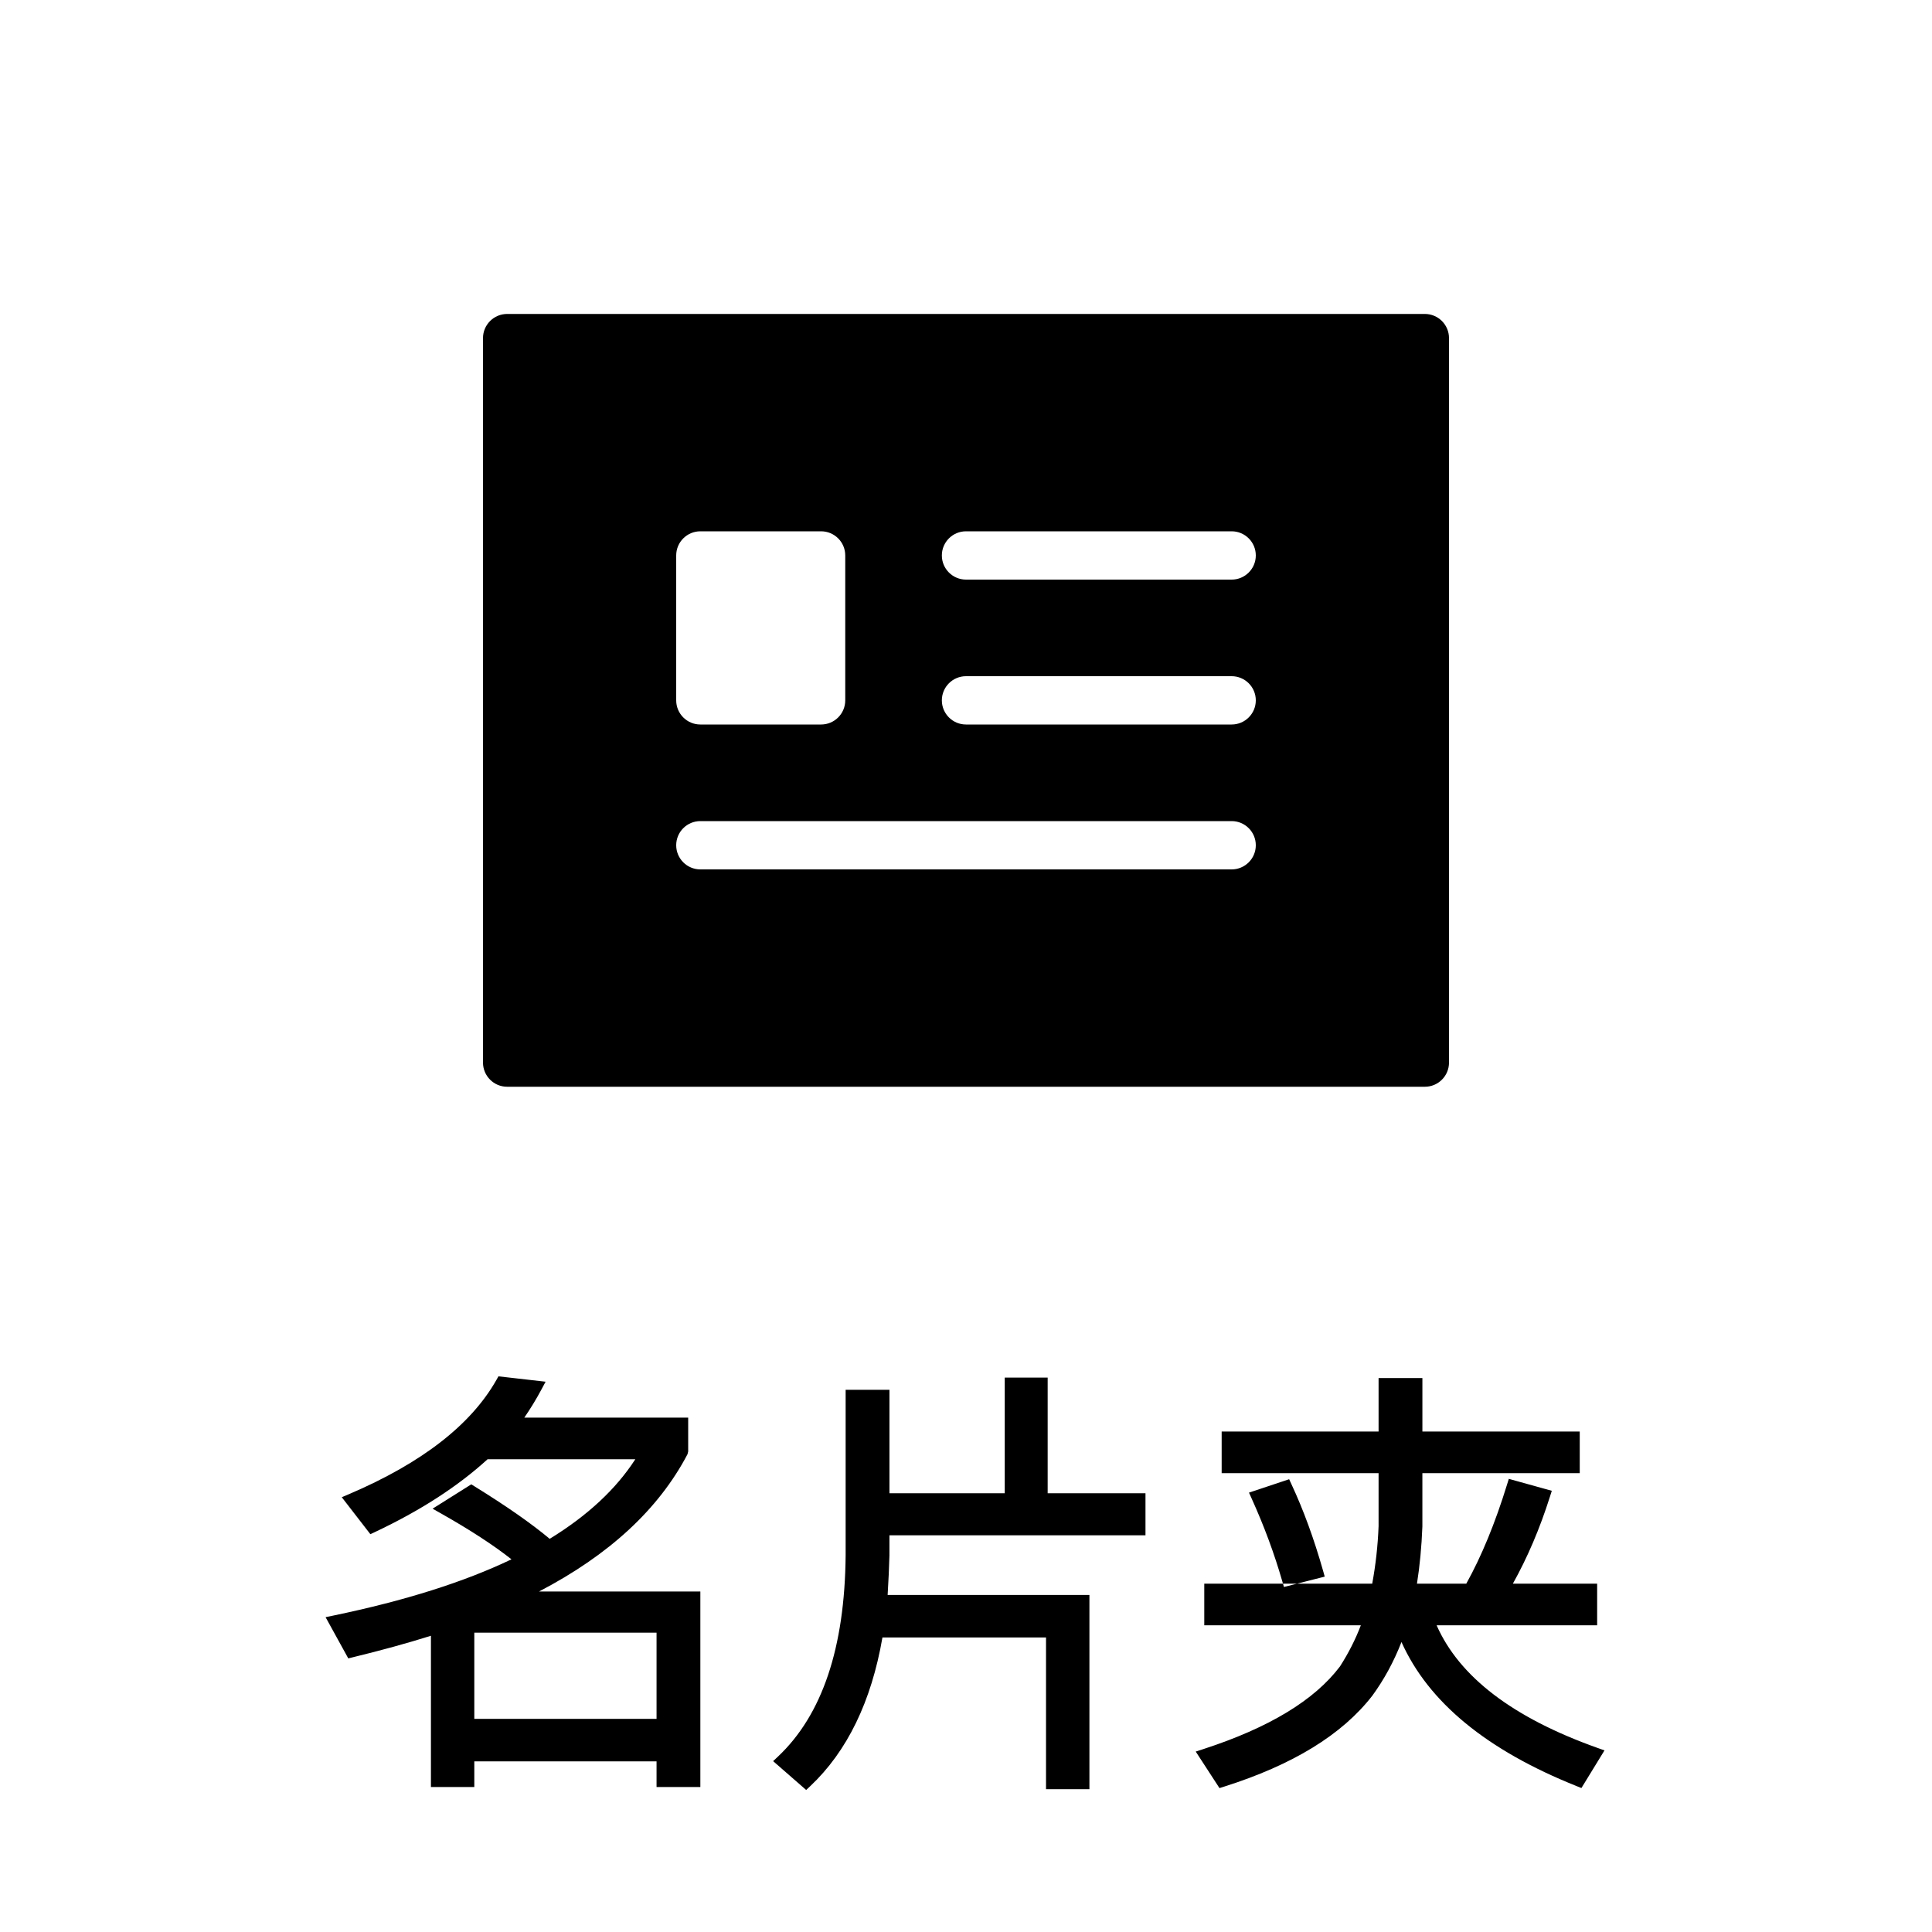 <?xml version="1.0" encoding="UTF-8"?>
<svg width="100px" height="100px" viewBox="0 0 100 100" version="1.1" xmlns="http://www.w3.org/2000/svg" xmlns:xlink="http://www.w3.org/1999/xlink">
    <!-- Generator: Sketch 52.5 (67469) - http://www.bohemiancoding.com/sketch -->
    <title>tab02</title>
    <desc>Created with Sketch.</desc>
    <g id="tab02" stroke="none" stroke-width="1" fill="none" fill-rule="evenodd">
        <path d="M26.25,16.25 L73.75,16.25 C74.44,16.25 75,16.81 75,17.5 L75,55 C75,55.69 74.44,56.25 73.75,56.25 L26.25,56.25 C25.56,56.25 25,55.69 25,55 L25,17.5 C25,16.81 25.56,16.25 26.25,16.25 Z M50,27.5 C49.31,27.5 48.75,28.06 48.75,28.75 C48.75,29.44 49.31,30 50,30 L63.75,30 C64.44,30 65,29.44 65,28.75 C65,28.06 64.44,27.5 63.75,27.5 L50,27.5 Z M36.25,27.5 C35.56,27.5 35,28.06 35,28.75 L35,36.25 C35,36.94 35.56,37.5 36.25,37.5 L42.5,37.5 C43.19,37.5 43.75,36.94 43.75,36.25 L43.75,28.75 C43.75,28.06 43.19,27.5 42.5,27.5 L36.25,27.5 Z M50,35 C49.31,35 48.75,35.56 48.75,36.25 C48.75,36.94 49.31,37.5 50,37.5 L63.75,37.5 C64.44,37.5 65,36.94 65,36.25 C65,35.56 64.44,35 63.75,35 L50,35 Z M36.25,42.5 C35.56,42.5 35,43.06 35,43.75 C35,44.44 35.56,45 36.25,45 L63.75,45 C64.44,45 65,44.44 65,43.75 C65,43.06 64.44,42.5 63.75,42.5 L36.25,42.5 Z M24.55,92.495 L22.305,92.495 L22.305,84.667 C21.05,85.061 19.717,85.427 18.259,85.781 L18.027,85.838 L16.852,83.705 L17.266,83.619 C20.962,82.85 24.016,81.888 26.474,80.71 C25.543,79.976 24.333,79.188 22.846,78.347 L22.391,78.089 L24.394,76.829 L24.559,76.932 C26.204,77.949 27.498,78.851 28.453,79.649 C30.411,78.448 31.882,77.08 32.884,75.53 L25.237,75.53 C23.694,76.939 21.76,78.189 19.398,79.303 L19.171,79.41 L17.69,77.496 L18.062,77.338 C21.838,75.726 24.381,73.745 25.698,71.419 L25.8,71.239 L28.24,71.517 L28.023,71.922 C27.758,72.419 27.465,72.9 27.139,73.375 L35.62,73.375 L35.62,75.127 L35.584,75.273 C34.087,78.122 31.528,80.486 27.901,82.375 L36.25,82.375 L36.25,92.495 L33.983,92.495 L33.983,91.168 L24.55,91.168 L24.55,92.495 Z M33.983,84.507 L24.55,84.507 L24.55,88.968 L33.983,88.968 L33.983,84.507 Z M46.037,80.513 C46.02,81.147 45.993,81.727 45.944,82.555 L56.388,82.555 L56.388,92.608 L54.142,92.608 L54.142,84.755 L45.675,84.755 C45.103,88.067 43.851,90.651 41.934,92.455 L41.728,92.649 L40.017,91.156 L40.268,90.92 C42.555,88.764 43.726,85.296 43.77,80.505 L43.77,71.935 L46.038,71.935 L46.038,77.29 L52.005,77.29 L52.005,71.305 L54.227,71.305 L54.227,77.29 L59.29,77.29 L59.29,79.468 L46.037,79.468 L46.037,80.513 Z M63.233,76.25 L63.233,74.095 L71.355,74.095 L71.355,71.328 L73.623,71.328 L73.623,74.095 L81.767,74.095 L81.767,76.25 L73.622,76.25 L73.622,79.01 C73.582,80.057 73.488,81.049 73.342,81.97 L75.895,81.97 C76.683,80.552 77.387,78.844 78.006,76.835 L78.096,76.545 L80.321,77.163 L80.223,77.472 C79.699,79.125 79.062,80.616 78.306,81.97 L82.668,81.97 L82.668,84.125 L74.359,84.125 C75.536,86.793 78.307,88.913 82.685,90.471 L83.048,90.6 L81.854,92.548 L81.609,92.45 C76.963,90.592 73.939,88.113 72.54,84.991 C72.144,86.007 71.643,86.928 71.037,87.761 C69.47,89.789 66.905,91.355 63.347,92.48 L63.12,92.552 L61.891,90.661 L62.278,90.535 C65.692,89.427 68.044,87.996 69.357,86.254 C69.802,85.558 70.159,84.857 70.437,84.125 L62.333,84.125 L62.333,81.97 L71.026,81.97 C71.206,80.99 71.316,80.009 71.355,78.998 L71.355,76.25 L63.233,76.25 Z M66.843,76.818 C67.468,78.159 68.011,79.642 68.481,81.297 L68.568,81.606 L66.456,82.142 L66.372,81.851 C65.959,80.415 65.43,78.99 64.79,77.574 L64.648,77.258 L66.726,76.565 L66.843,76.818 Z" id="Combined-Shape" fill="#000000"></path>
    </g>
</svg>